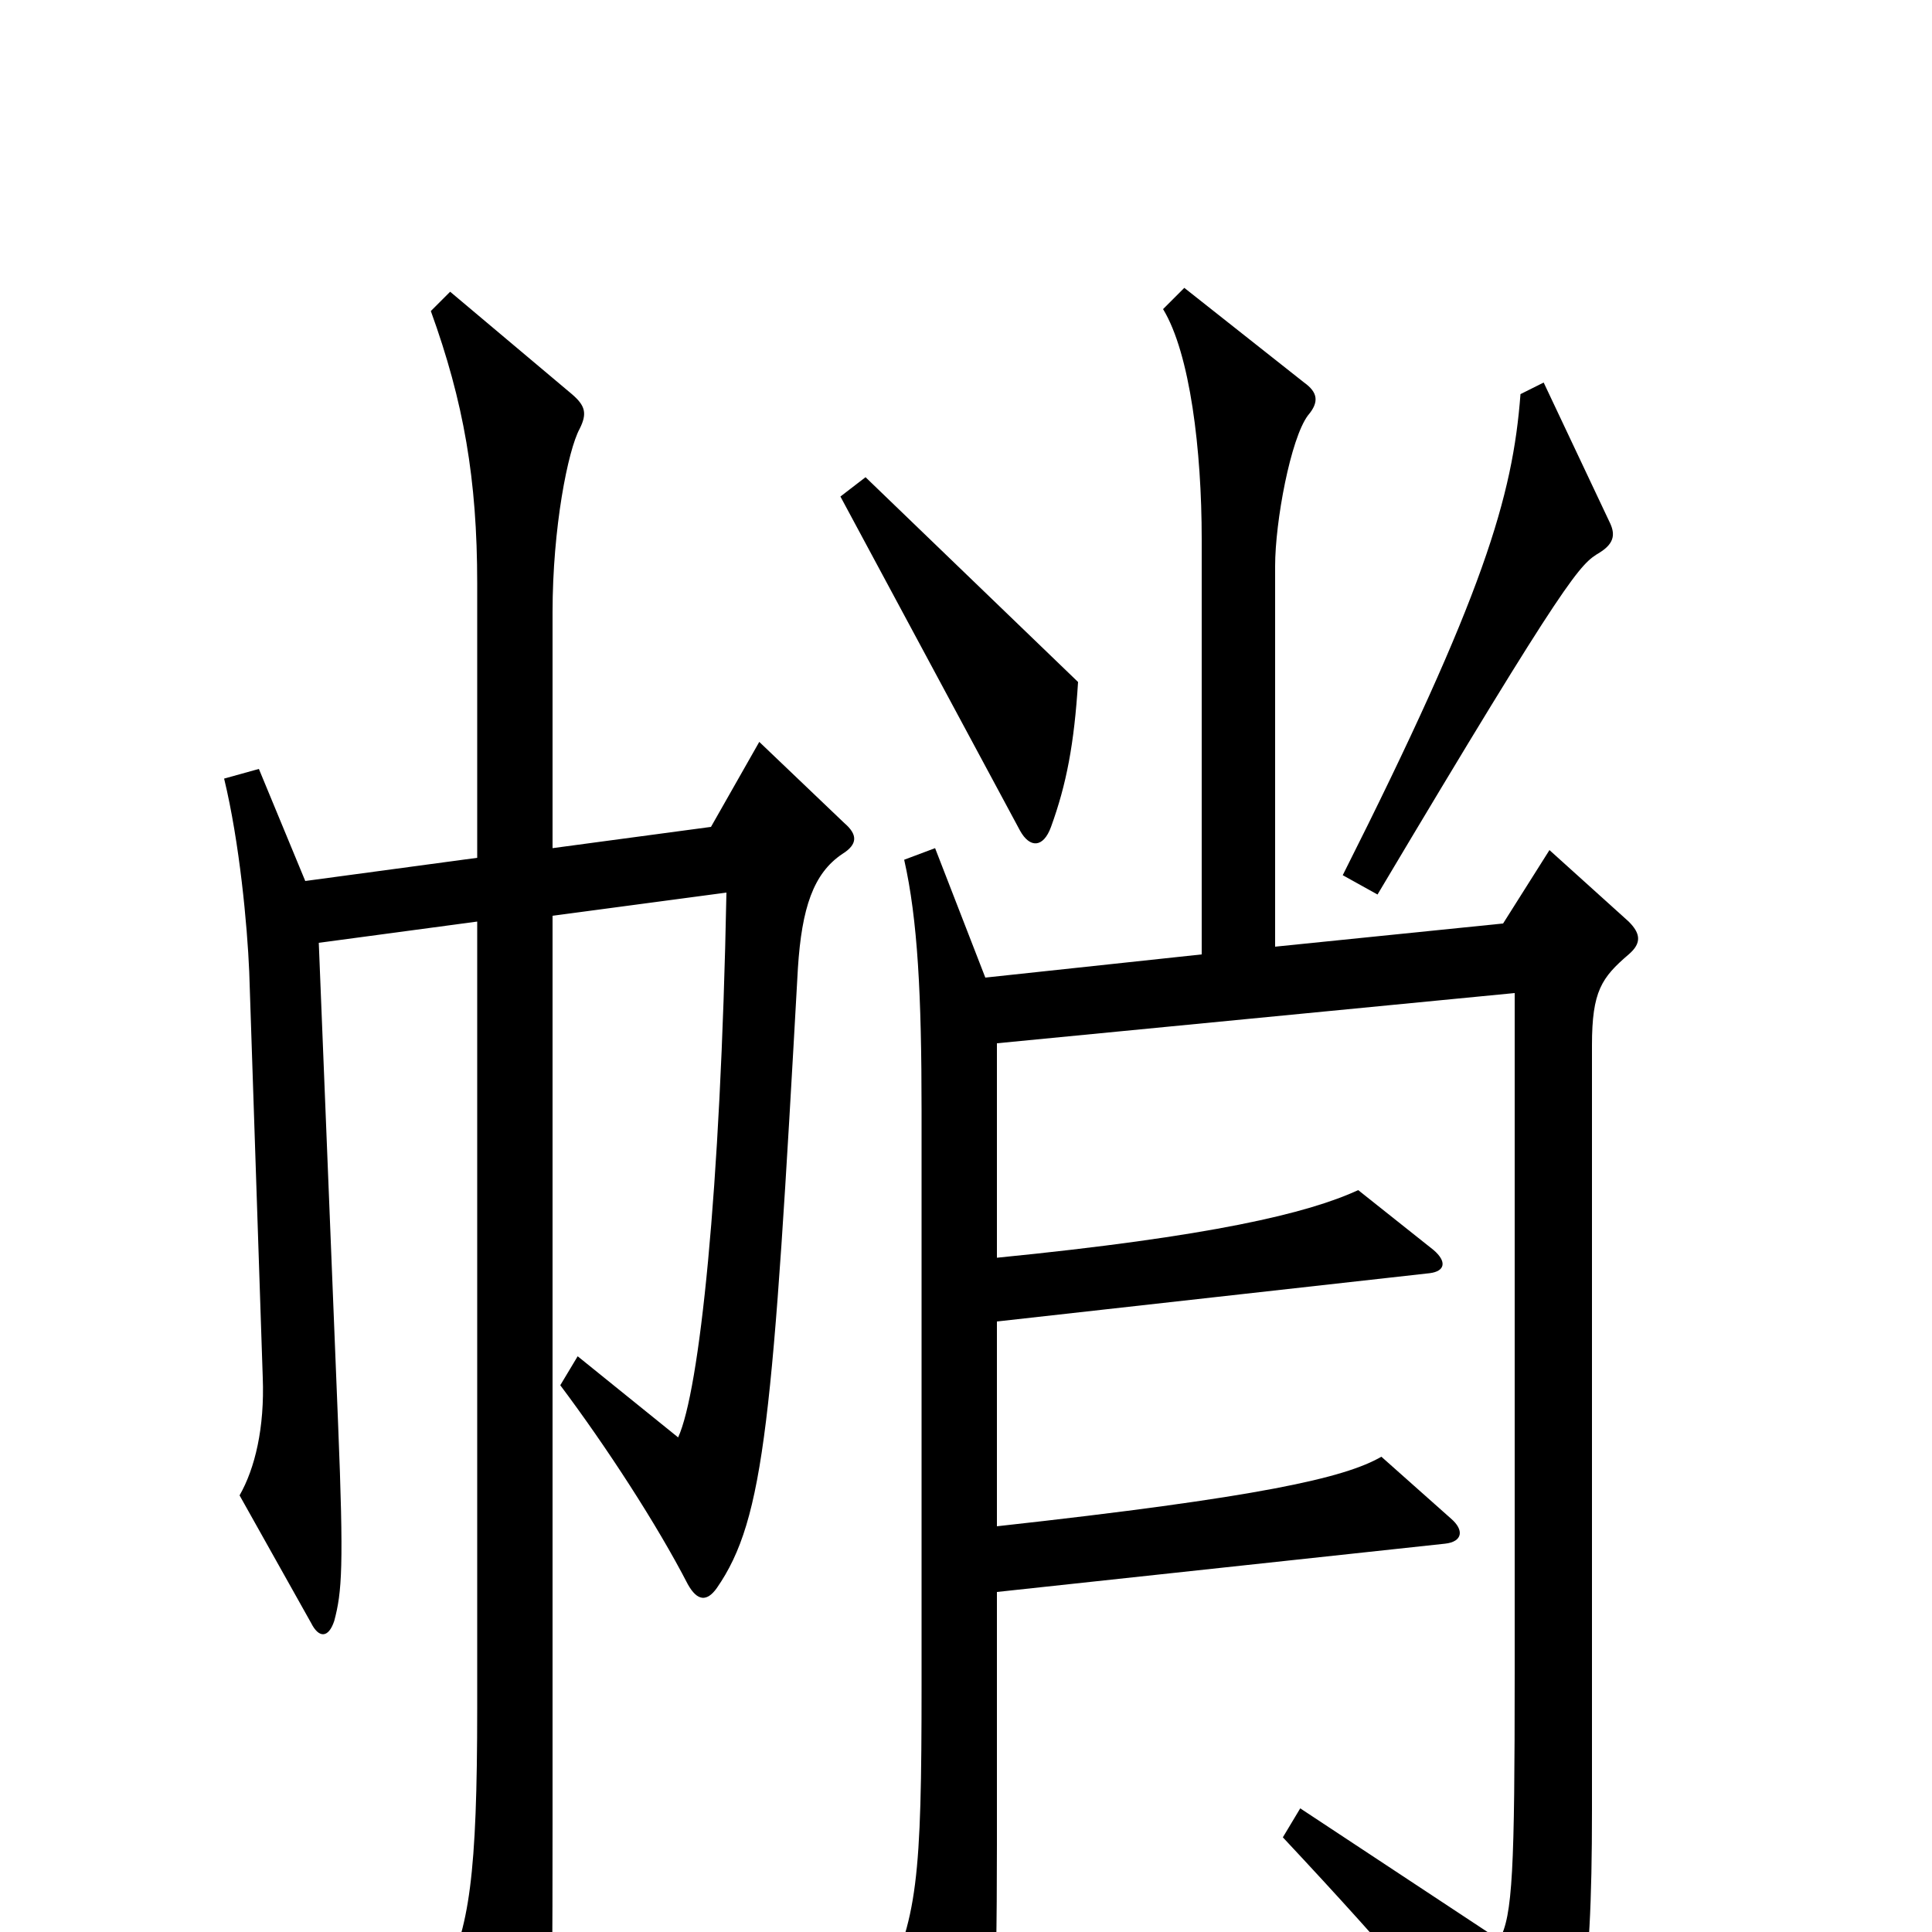 <svg xmlns="http://www.w3.org/2000/svg" viewBox="0 -1000 1000 1000">
	<path fill="#000000" d="M833 -730L799 -802L787 -796C783 -743 768 -692 695 -547L713 -537C813 -705 818 -708 828 -714C836 -719 836 -724 833 -730ZM558 -647L448 -753L435 -743L528 -570C533 -561 540 -561 544 -572C552 -594 556 -615 558 -647ZM843 -506C850 -512 849 -517 843 -523L802 -560L778 -522L660 -510V-707C660 -730 668 -773 677 -785C683 -792 682 -797 675 -802L613 -851L602 -840C616 -817 622 -767 622 -721V-506L510 -494L484 -561L468 -555C475 -524 477 -485 477 -425V-128C477 -28 475 -6 456 31L494 93C500 102 506 102 509 91C514 64 516 40 516 -45V-176L748 -201C757 -202 758 -208 751 -214L715 -246C696 -235 652 -225 516 -210V-316L740 -341C748 -342 749 -347 742 -353L703 -384C677 -372 627 -360 516 -349V-460L784 -486V-134C784 -33 783 -8 776 4L673 -64L664 -49C723 14 754 51 782 90C787 97 792 96 796 90C818 62 824 32 824 -63V-459C824 -487 829 -494 843 -506ZM437 -574L393 -616L368 -572L286 -561V-683C286 -727 294 -767 300 -778C304 -786 303 -790 296 -796L233 -849L223 -839C240 -792 247 -752 247 -698V-556L158 -544L134 -602L116 -597C124 -564 128 -521 129 -497L136 -287C137 -261 132 -240 124 -226L161 -160C165 -152 170 -152 173 -161C177 -176 178 -189 175 -263L165 -512L247 -523V-116C247 -30 243 -1 229 25L268 100C273 109 278 109 282 98C285 90 286 70 286 -56V-526L376 -538C373 -382 362 -280 351 -256L299 -298L290 -283C314 -251 340 -211 356 -180C361 -171 366 -171 371 -178C396 -214 400 -266 413 -499C415 -530 421 -548 436 -558C444 -563 444 -568 437 -574Z"/>
</svg>